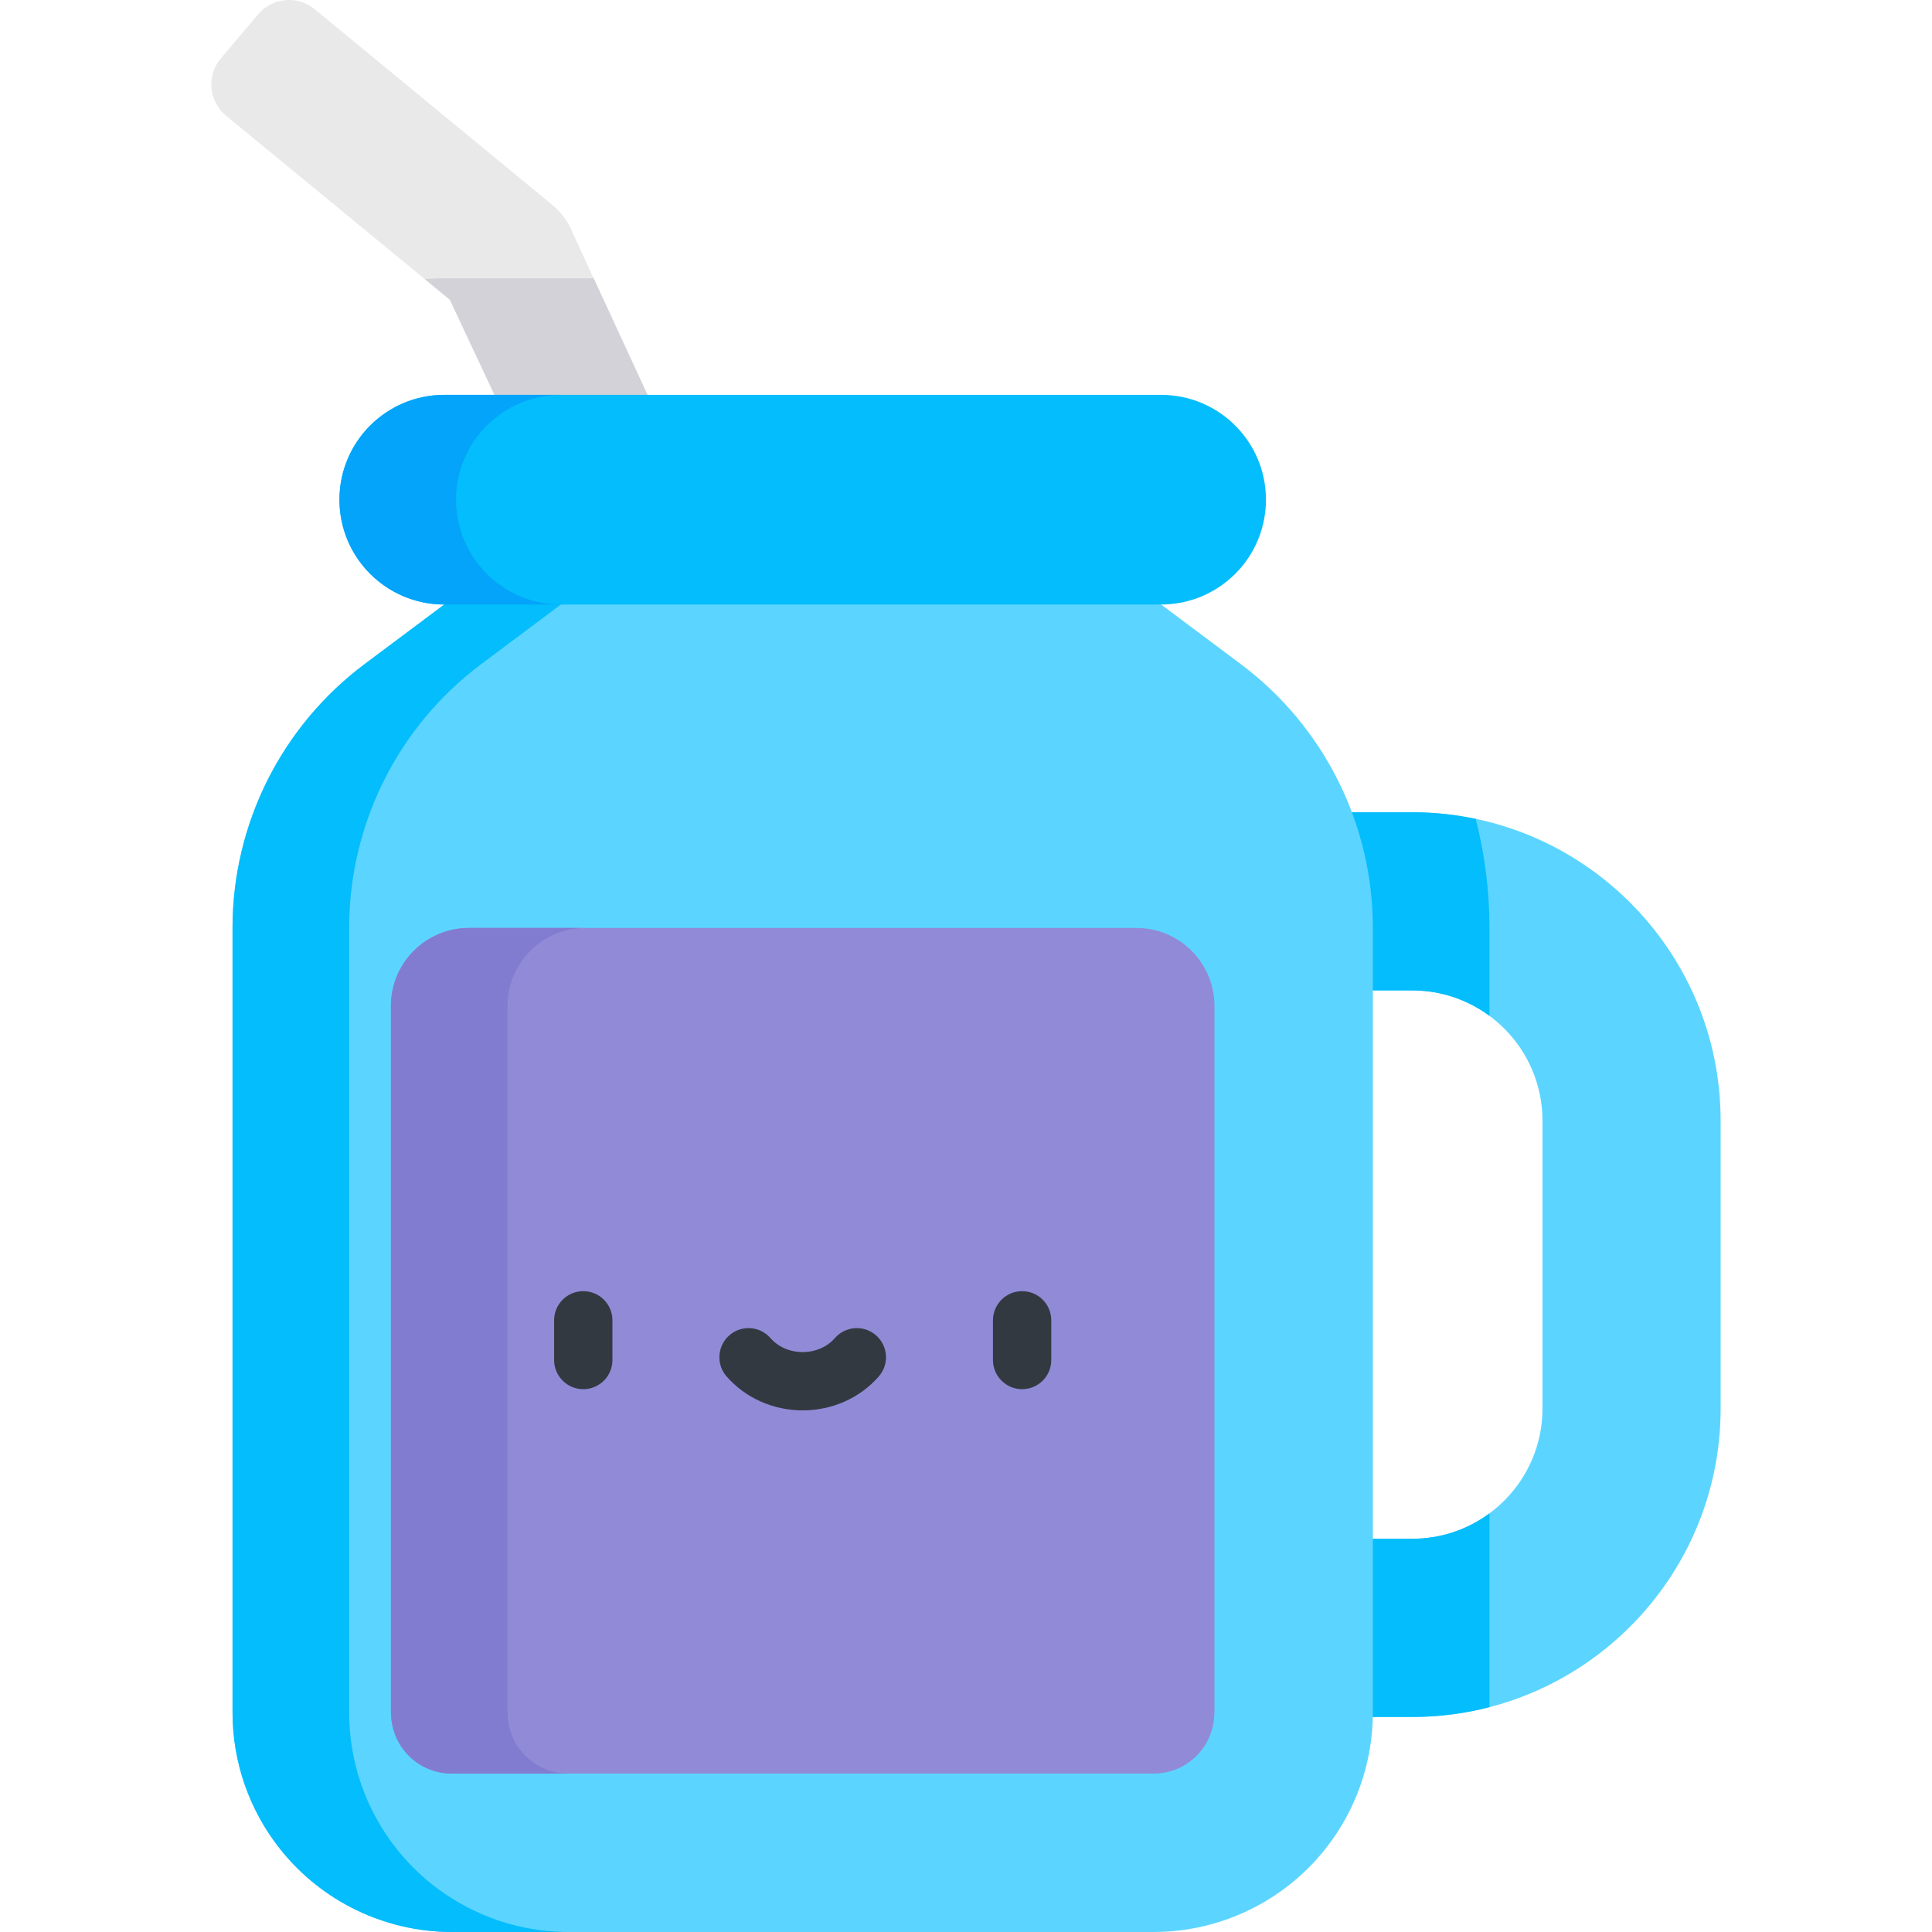 <svg height="512pt" viewBox="-56 0 512 512" width="512pt" xmlns="http://www.w3.org/2000/svg"><path d="m265.852 455.008h52.422c45.059 0 81.711-36.656 81.711-81.711v-76.324c0-45.059-36.652-81.711-81.711-81.711h-52.422c-13.039 0-23.609 10.57-23.609 23.609 0 13.035 10.57 23.605 23.609 23.605h52.422c19.02 0 34.496 15.477 34.496 34.492v76.328c0 19.02-15.477 34.492-34.496 34.492h-52.422c-13.039 0-23.609 10.57-23.609 23.609 0 13.039 10.57 23.609 23.609 23.609zm0 0" fill="#5bd5ff"/><path d="m2.539 15.453 9.859-11.656c3.793-4.48 10.477-5.082 15.004-1.352l63.184 52.035c2.398 2.027 4.238 4.641 5.34 7.582l25.879 56.027-34.395 12.867-24.203-51.535-59.293-48.758c-4.621-3.801-5.242-10.645-1.375-15.211zm0 0" fill="#e9e9e9"/><path d="m318.273 455.008c7.062 0 13.914-.902 20.453-2.594v-51.363c-5.727 4.23-12.801 6.738-20.453 6.738h-52.422c-13.039 0-23.609 10.57-23.609 23.609 0 13.039 10.57 23.609 23.609 23.609zm0 0" fill="#04bdfc"/><path d="m265.852 215.262c-13.039 0-23.609 10.57-23.609 23.609 0 13.035 10.57 23.605 23.609 23.605h52.422c7.652 0 14.727 2.508 20.453 6.742v-23.312c0-9.824-1.254-19.523-3.637-28.898-5.43-1.141-11.051-1.75-16.816-1.75h-52.422zm0 0" fill="#04bdfc"/><path d="m40.645 175.977 21.09-15.773c1.602-5.25 94.988-27.781 94.988-27.781l94.992 27.781 21.086 15.773c22.043 16.488 35.02 42.406 35.02 69.934v207.949c0 13.184-4.48 25.977-12.707 36.281-11.031 13.812-27.75 21.859-45.43 21.859h-185.918c-17.684 0-34.402-8.047-45.434-21.859-8.227-10.305-12.707-23.098-12.707-36.281v-207.949c0-27.527 12.977-53.445 35.02-69.934zm0 0" fill="#5bd5ff"/><path d="m49.238 490.141c-8.227-10.305-12.707-23.094-12.707-36.281v-207.949c0-27.527 12.977-53.445 35.02-69.934l21.09-15.773c1.168-3.832 51.281-16.883 78.234-23.641l-14.152-4.141s-93.387 22.531-94.988 27.781l-21.09 15.773c-22.043 16.488-35.02 42.406-35.02 69.934v207.949c0 13.184 4.48 25.977 12.707 36.281 11.031 13.812 27.75 21.859 45.434 21.859h30.902c-17.68 0-34.398-8.047-45.43-21.859zm0 0" fill="#04bdfc"/><path d="m245.168 245.91h-176.887c-11.426 0-20.684 9.258-20.684 20.684v186.898c0 3.234.828 6.449 2.594 9.16 3.039 4.66 8.098 7.375 13.57 7.375h185.922c5.473 0 10.527-2.711 13.566-7.371 1.77-2.711 2.602-5.926 2.602-9.16v-186.902c0-11.426-9.262-20.684-20.684-20.684zm0 0" fill="#918bd7"/><path d="m81.098 462.652c-1.766-2.711-2.594-5.926-2.594-9.16v-186.898c0-11.426 9.258-20.684 20.684-20.684h-30.906c-11.426 0-20.684 9.258-20.684 20.684v186.898c0 3.234.828 6.449 2.594 9.16 3.039 4.66 8.098 7.375 13.574 7.375h30.902c-5.473 0-10.531-2.715-13.57-7.375zm0 0" fill="#827cd1"/><g fill="#333941"><path d="m98.574 368.148c-4.27 0-7.727-3.461-7.727-7.727v-10.523c0-4.27 3.457-7.727 7.727-7.727 4.266 0 7.727 3.457 7.727 7.727v10.523c0 4.266-3.461 7.727-7.727 7.727zm0 0"/><path d="m214.871 368.148c-4.266 0-7.727-3.461-7.727-7.727v-10.523c0-4.27 3.461-7.727 7.727-7.727 4.27 0 7.727 3.457 7.727 7.727v10.523c0 4.266-3.457 7.727-7.727 7.727zm0 0"/><path d="m156.723 373.766c-7.824 0-15.172-3.277-20.168-8.992-2.809-3.211-2.48-8.094.73-10.902 3.211-2.809 8.094-2.48 10.902.734 2.062 2.355 5.172 3.707 8.535 3.707 3.363 0 6.477-1.352 8.535-3.707 2.809-3.215 7.688-3.543 10.902-.734 3.211 2.809 3.543 7.691.73 10.902-4.992 5.715-12.344 8.992-20.168 8.992zm0 0"/></g><path d="m56.59 73.98 6.617 5.441 24.203 51.535 34.398-12.867-20.488-44.348h-39.586c-1.734 0-3.449.09-5.145.238zm0 0" fill="#d3d2d8"/><path d="m61.734 104.645h189.98c15.34 0 27.777 12.438 27.777 27.777 0 15.344-12.438 27.781-27.777 27.781h-189.98c-15.344 0-27.777-12.438-27.777-27.781 0-15.34 12.434-27.777 27.777-27.777zm0 0" fill="#04bdfc"/><path d="m64.859 132.422c0-15.34 12.438-27.777 27.781-27.777h-30.906c-15.344 0-27.777 12.438-27.777 27.777 0 15.344 12.434 27.781 27.777 27.781h30.906c-15.344 0-27.781-12.438-27.781-27.781zm0 0" fill="#04a4fa"/></svg>